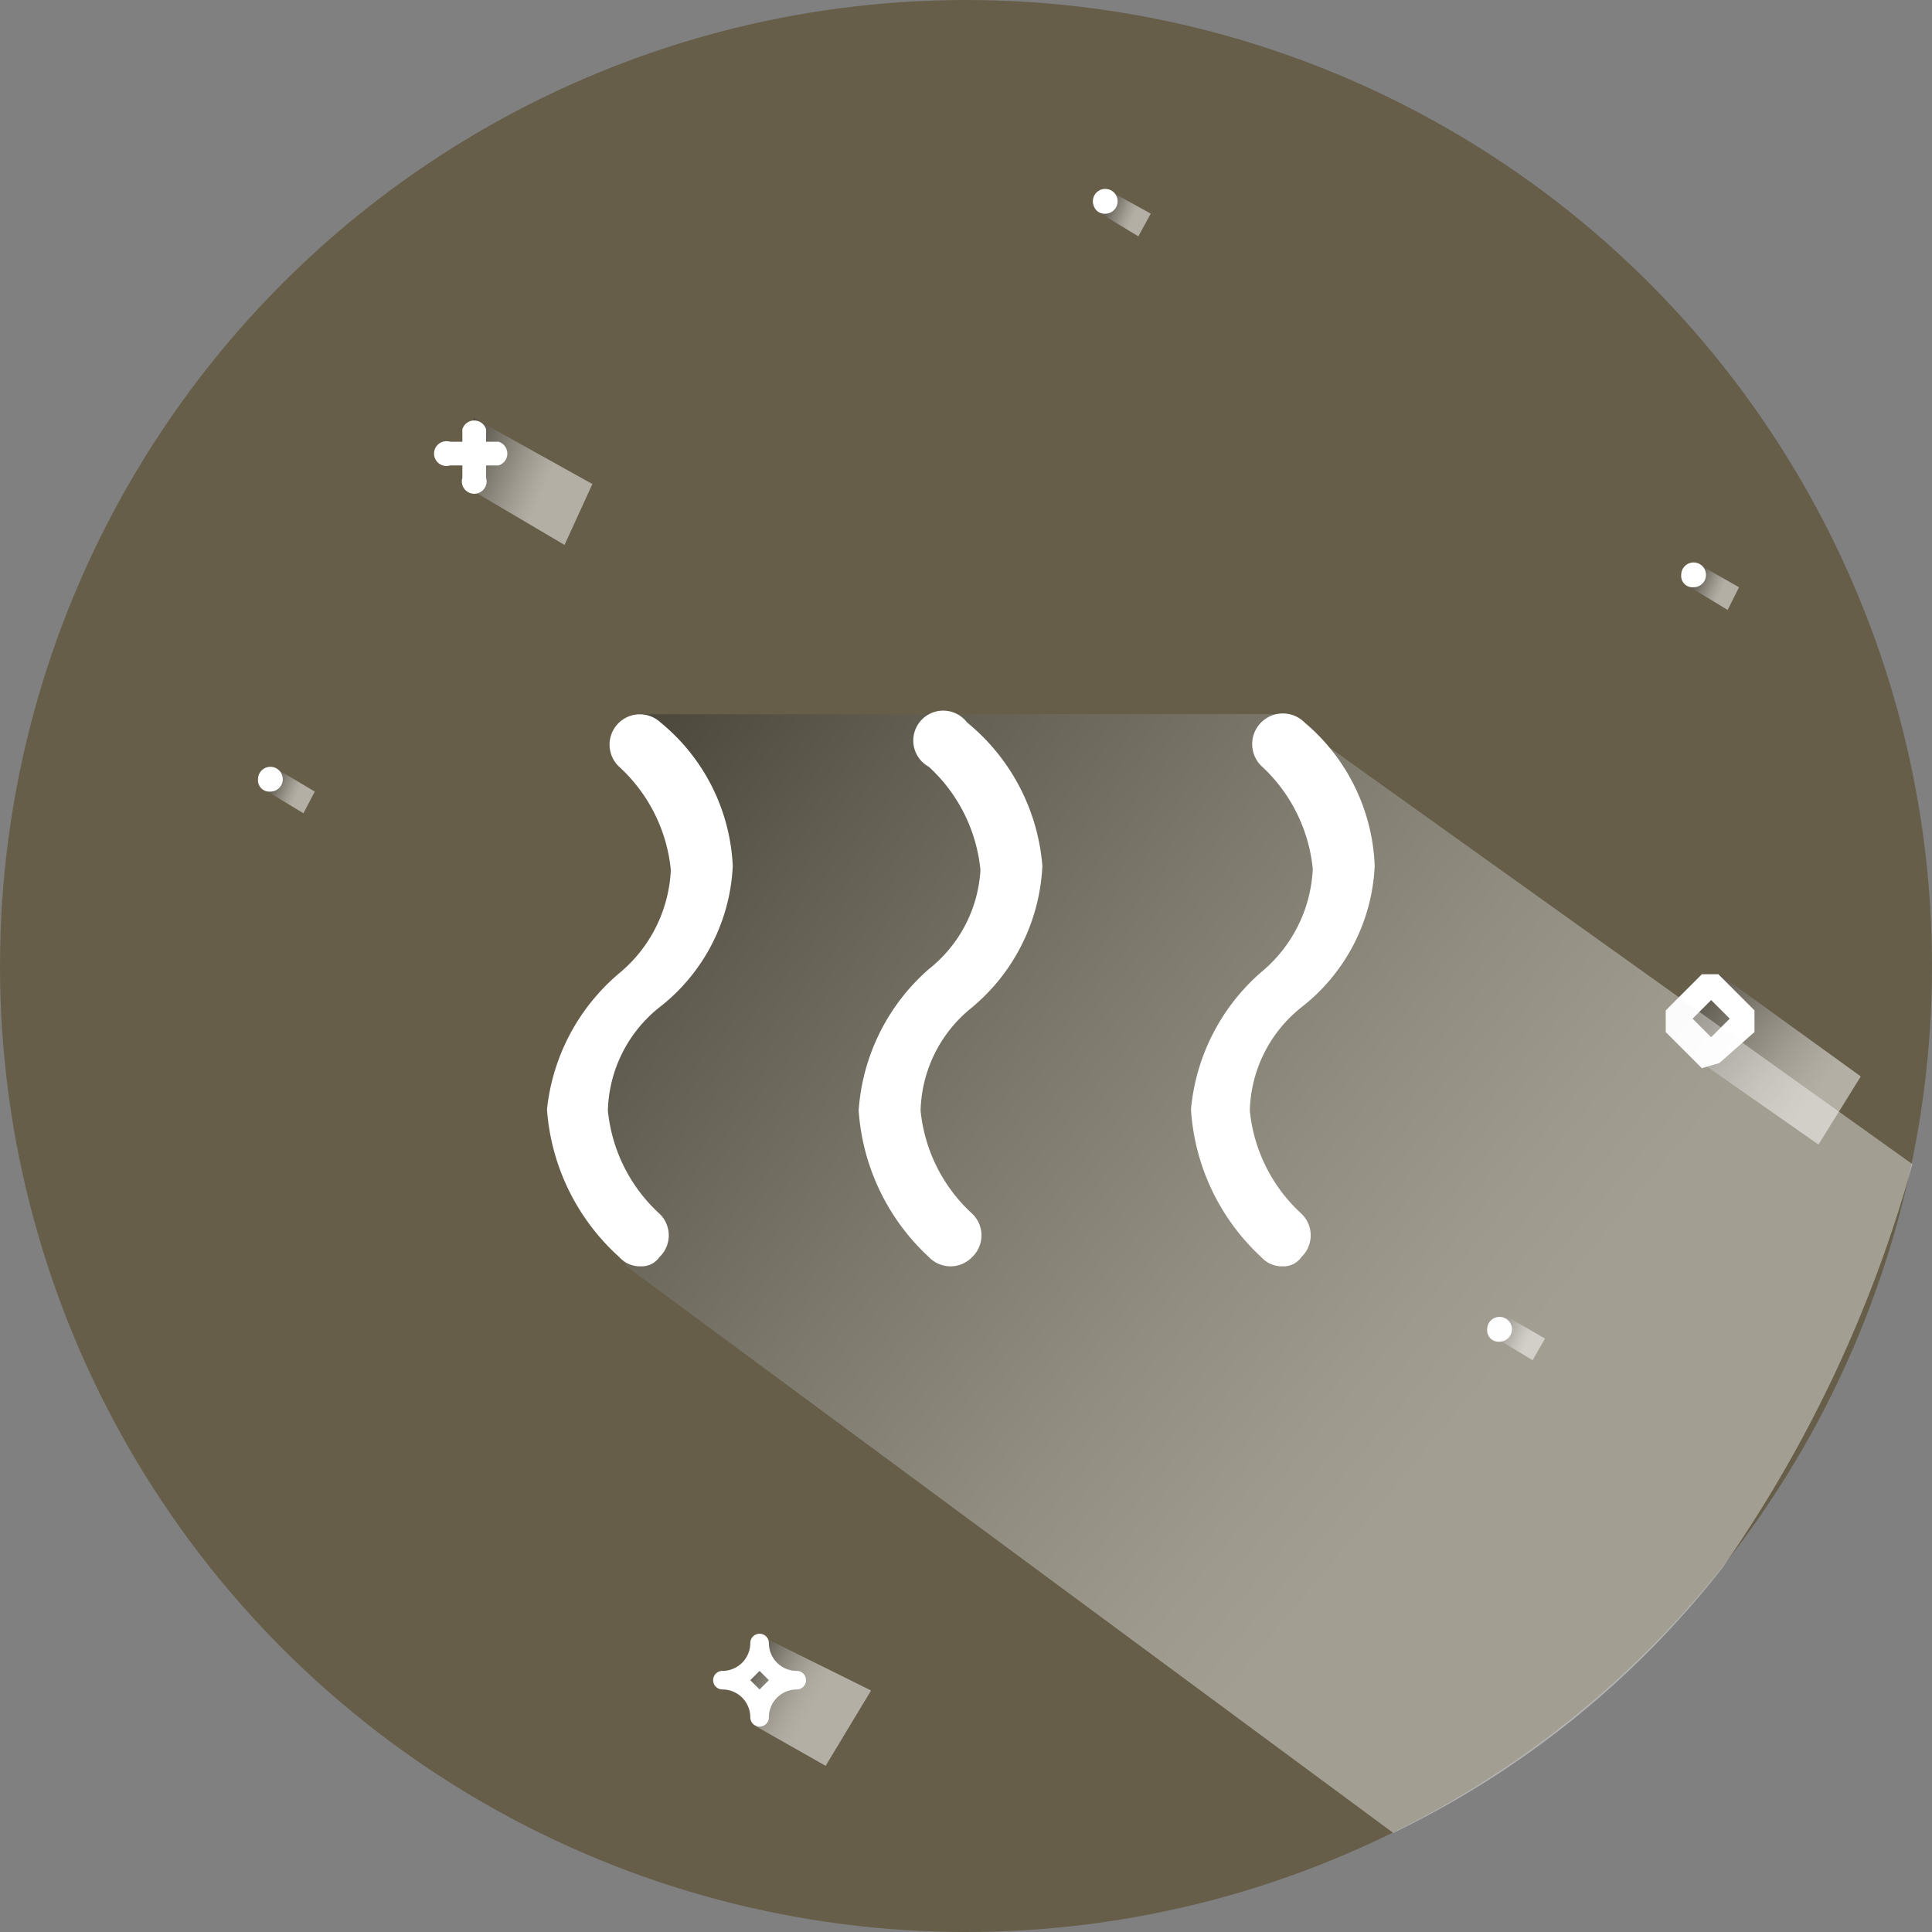 <svg xmlns="http://www.w3.org/2000/svg" xmlns:xlink="http://www.w3.org/1999/xlink" viewBox="0 0 18.72 18.72"><rect x="0" y="0" width="18.72" height="18.72" fill="#808080" stroke="none"/><defs><style>.cls-1{isolation:isolate;}.cls-2{fill:#665e49;}.cls-10,.cls-3,.cls-5,.cls-6,.cls-7,.cls-8,.cls-9{opacity:0.5;}.cls-10,.cls-11,.cls-3,.cls-5,.cls-6,.cls-7,.cls-8,.cls-9{mix-blend-mode:multiply;}.cls-3{fill:url(#linear-gradient);}.cls-4{fill:#fff;}.cls-5{fill:url(#linear-gradient-2);}.cls-6{fill:url(#linear-gradient-3);}.cls-7{fill:url(#linear-gradient-4);}.cls-8{fill:url(#linear-gradient-5);}.cls-9{fill:url(#linear-gradient-6);}.cls-10{fill:url(#linear-gradient-7);}.cls-11{opacity:0.4;fill:url(#linear-gradient-8);}</style><linearGradient id="linear-gradient" x1="16.02" y1="9.4" x2="17.57" y2="10.6" gradientUnits="userSpaceOnUse"><stop offset="0"/><stop offset="0.14" stop-color="#2e2e2e"/><stop offset="0.38" stop-color="#777"/><stop offset="0.59" stop-color="#b1b1b1"/><stop offset="0.77" stop-color="#dcdcdc"/><stop offset="0.92" stop-color="#f5f5f5"/><stop offset="1" stop-color="#fff"/></linearGradient><linearGradient id="linear-gradient-2" x1="7.07" y1="16.1" x2="7.87" y2="16.55" gradientUnits="userSpaceOnUse"><stop offset="0"/><stop offset="0.05" stop-color="#171717"/><stop offset="0.2" stop-color="#545454"/><stop offset="0.35" stop-color="#888"/><stop offset="0.5" stop-color="#b3b3b3"/><stop offset="0.64" stop-color="#d4d4d4"/><stop offset="0.77" stop-color="#ececec"/><stop offset="0.9" stop-color="#fafafa"/><stop offset="1" stop-color="#fff"/></linearGradient><linearGradient id="linear-gradient-3" x1="4.25" y1="4.32" x2="5.26" y2="4.76" gradientUnits="userSpaceOnUse"><stop offset="0"/><stop offset="0.02" stop-color="#060606"/><stop offset="0.3" stop-color="#5d5d5d"/><stop offset="0.55" stop-color="#a2a2a2"/><stop offset="0.76" stop-color="#d5d5d5"/><stop offset="0.91" stop-color="#f3f3f3"/><stop offset="1" stop-color="#fff"/></linearGradient><linearGradient id="linear-gradient-4" x1="2.53" y1="7.55" x2="2.88" y2="7.7" xlink:href="#linear-gradient-3"/><linearGradient id="linear-gradient-5" x1="16.33" y1="5.57" x2="16.68" y2="5.73" xlink:href="#linear-gradient-3"/><linearGradient id="linear-gradient-6" x1="14.44" y1="12.84" x2="14.8" y2="13" xlink:href="#linear-gradient-3"/><linearGradient id="linear-gradient-7" x1="10.62" y1="1.95" x2="10.98" y2="2.11" xlink:href="#linear-gradient-3"/><linearGradient id="linear-gradient-8" x1="5.17" y1="5.86" x2="14.4" y2="13.51" xlink:href="#linear-gradient-3"/></defs><title>defumado</title><g class="cls-1"><g id="Layer_2" data-name="Layer 2"><g id="Capa_1" data-name="Capa 1"><circle class="cls-2" cx="9.36" cy="9.36" r="9.36"/><polygon class="cls-3" points="16.49 10.3 17.62 11.09 18.03 10.43 16.66 9.44 16.49 9.58 16.31 9.87 16.49 10.3"/><path class="cls-4" d="M16.66,10.3,17,10V9.79l-.35-.35h-.16l-.35.35V10l.35.35Zm-.08-.61.18.18-.18.18-.18-.18Z"/><polygon class="cls-5" points="7.33 16.73 8 17.11 8.44 16.38 7.33 15.83 7.33 16.1 7.06 16.28 7.33 16.47 7.33 16.73"/><path class="cls-4" d="M7,16.37a.27.27,0,0,1,.27.27.09.09,0,1,0,.18,0,.27.27,0,0,1,.27-.27.09.09,0,0,0,0-.18.27.27,0,0,1-.27-.27.09.09,0,0,0-.18,0,.27.27,0,0,1-.27.27.09.09,0,1,0,0,.18Zm.36-.18.09.09-.09.09-.09-.09Z"/><polygon class="cls-6" points="4.52 4.72 5.47 5.28 5.74 4.69 4.59 4.05 4.52 4.72"/><path class="cls-4" d="M4.36,4.51h.12v.12a.12.12,0,1,0,.23,0V4.51h.12a.12.12,0,0,0,0-.23H4.71V4.16a.12.12,0,0,0-.23,0v.12H4.36a.12.12,0,1,0,0,.23Z"/><polygon class="cls-7" points="2.56 7.65 2.94 7.88 3.05 7.67 2.68 7.45 2.56 7.65"/><path class="cls-4" d="M2.62,7.67a.12.12,0,1,0-.12-.12A.11.11,0,0,0,2.62,7.67Z"/><polygon class="cls-8" points="16.36 5.68 16.74 5.91 16.85 5.69 16.48 5.48 16.36 5.68"/><path class="cls-4" d="M16.41,5.69a.12.12,0,1,0-.12-.12A.11.11,0,0,0,16.41,5.69Z"/><polygon class="cls-9" points="14.47 12.95 14.85 13.18 14.97 12.97 14.59 12.75 14.47 12.95"/><path class="cls-4" d="M14.53,13a.12.12,0,1,0-.12-.12A.11.11,0,0,0,14.53,13Z"/><polygon class="cls-10" points="10.65 2.06 11.03 2.29 11.15 2.07 10.77 1.86 10.65 2.06"/><path class="cls-4" d="M10.72,2.07A.12.12,0,1,0,10.6,2,.11.11,0,0,0,10.72,2.07Z"/><path class="cls-11" d="M6.07,12.27l7.43,5.49a9,9,0,0,0,3.19-2.57,12.81,12.81,0,0,0,1.84-3.91l-6.1-4.36H6.19s.8,1,.69,1.54-1.37,1.59-1.34,2.2A5.18,5.18,0,0,0,6.07,12.27Z"/><path class="cls-4" d="M9,9.39a2,2,0,0,0-.68,1.37A2.13,2.13,0,0,0,9,12.18a.29.29,0,0,0,.42,0,.29.29,0,0,0,0-.42,1.56,1.56,0,0,1-.5-1,1.32,1.32,0,0,1,.5-1,1.9,1.9,0,0,0,.68-1.37A2,2,0,0,0,9.37,7,.29.29,0,1,0,9,7.43a1.56,1.56,0,0,1,.5,1A1.32,1.32,0,0,1,9,9.39Z"/><path class="cls-4" d="M11.54,10.75a2.13,2.13,0,0,0,.68,1.43.27.27,0,0,0,.21.09.21.21,0,0,0,.18-.09.29.29,0,0,0,0-.42,1.56,1.56,0,0,1-.5-1,1.32,1.32,0,0,1,.5-1,1.84,1.84,0,0,0,.71-1.37A1.91,1.91,0,0,0,12.64,7a.29.29,0,0,0-.42.42,1.56,1.56,0,0,1,.5,1,1.38,1.38,0,0,1-.5,1A2,2,0,0,0,11.54,10.75Z"/><path class="cls-4" d="M5.3,10.75A2.13,2.13,0,0,0,6,12.18a.27.27,0,0,0,.21.09.21.21,0,0,0,.18-.09.29.29,0,0,0,0-.42,1.56,1.56,0,0,1-.5-1,1.32,1.32,0,0,1,.5-1,1.84,1.84,0,0,0,.71-1.37A1.91,1.91,0,0,0,6.4,7,.29.29,0,0,0,6,7.43a1.56,1.56,0,0,1,.5,1,1.38,1.38,0,0,1-.5,1A2,2,0,0,0,5.3,10.75Z"/></g></g></g></svg>
